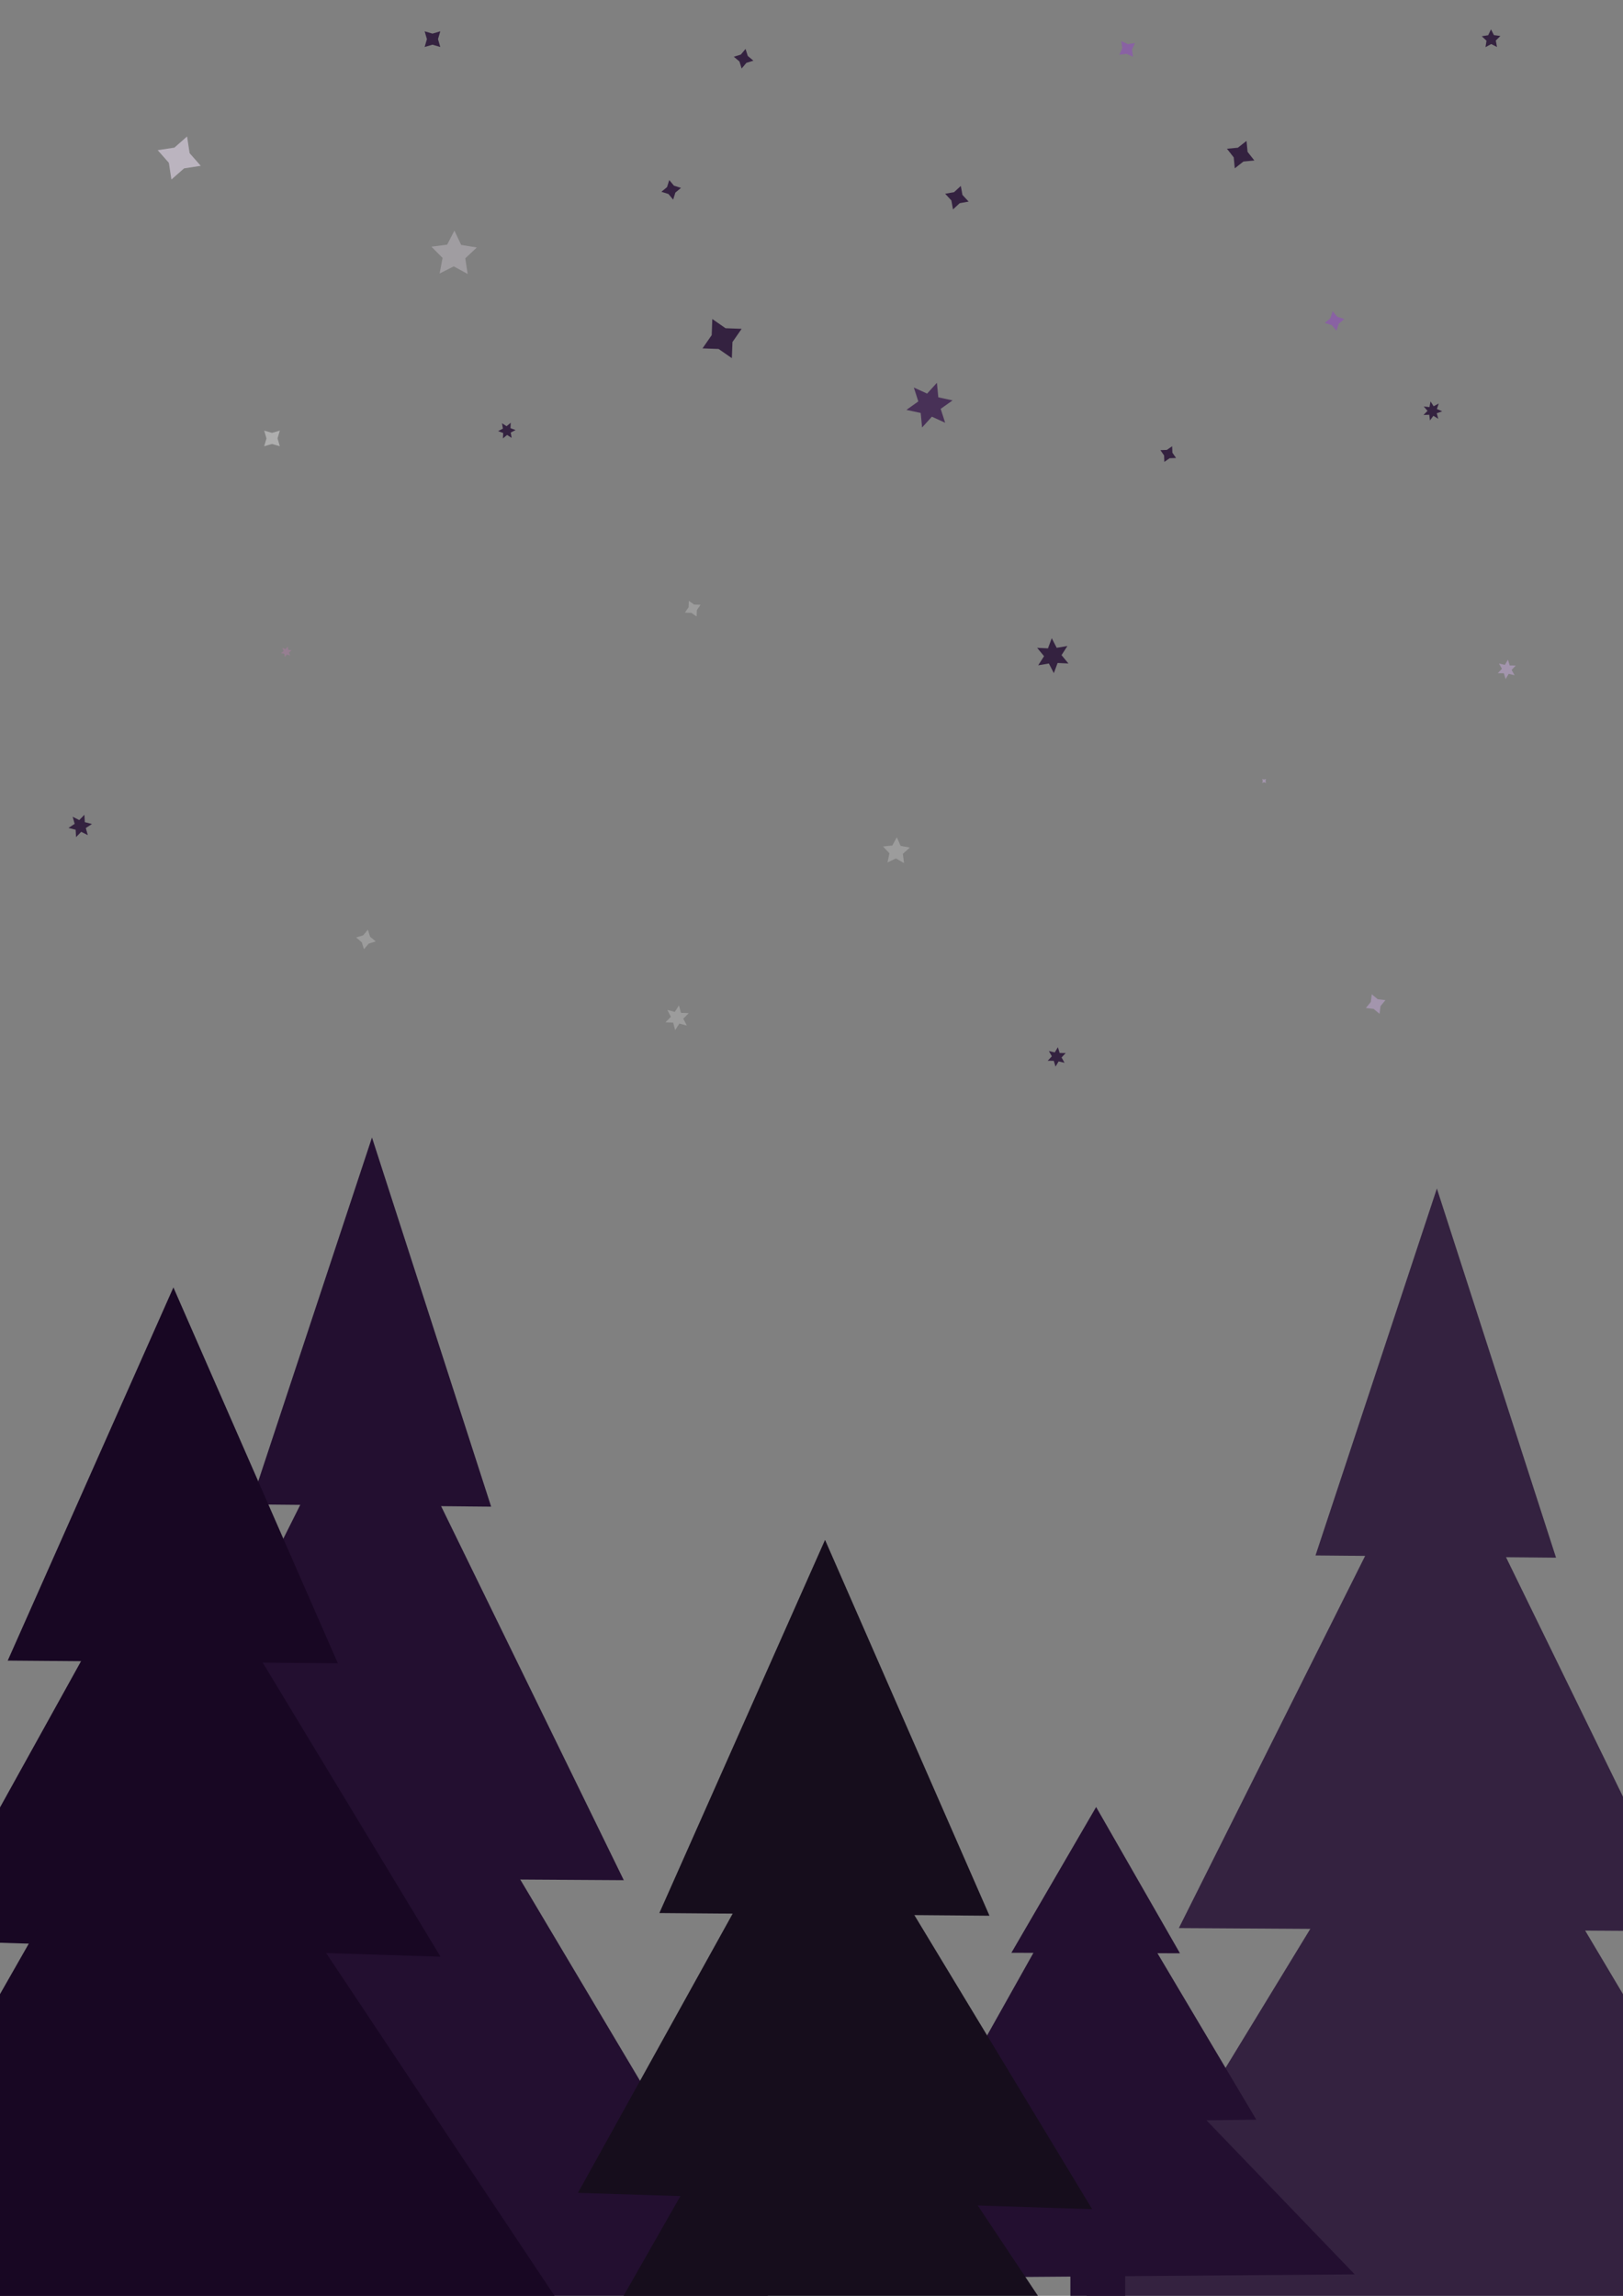 <?xml version="1.0" encoding="UTF-8" standalone="no"?>
<!-- Created with Inkscape (http://www.inkscape.org/) -->

<svg
   width="210mm"
   height="297mm"
   viewBox="0 0 210 297"
   version="1.1"
   id="svg1"
   xmlns="http://www.w3.org/2000/svg"
   xmlns:svg="http://www.w3.org/2000/svg">
  <rect x="0" y="0" width="210" height="297" fill="#808080" stroke="none"/>
  <defs
     id="defs1" />
  <g
     id="layer1">
    <g
       id="g6"
       transform="matrix(1.51,0,0,1.766,-48.642,-223.472)">
      <path
         style="fill:#230f30;fill-opacity:1;stroke-width:0.265"
         id="path5"
         d="M 131.662,72.668 92.551,72.461 112.286,38.693 Z"
         transform="matrix(0.527,0,0,0.796,4.913,179.066)" />
      <path
         style="fill:#230f30;fill-opacity:1;stroke-width:0.265"
         id="path5-2"
         d="M 131.662,72.668 92.551,72.461 112.286,38.693 Z"
         transform="matrix(1.117,0,0,1.115,-61.401,183.248)" />
      <path
         style="fill:#230f30;fill-opacity:1;stroke-width:0.265"
         id="path5-2-3"
         d="M 131.662,72.668 92.551,72.461 112.286,38.693 Z"
         transform="matrix(1.738,0,0,1.424,-130.035,192.351)" />
    </g>
    <g
       id="g6-1"
       transform="matrix(1.51,0,0,1.766,89.145,-216.87)"
       style="fill:#342240;fill-opacity:1">
      <path
         style="fill:#342240;fill-opacity:1;stroke-width:0.265"
         id="path5-6"
         d="M 131.662,72.668 92.551,72.461 112.286,38.693 Z"
         transform="matrix(0.527,0,0,0.796,4.913,179.066)" />
      <path
         style="fill:#342240;fill-opacity:1;stroke-width:0.265"
         id="path5-2-7"
         d="M 131.662,72.668 92.551,72.461 112.286,38.693 Z"
         transform="matrix(1.117,0,0,1.115,-61.401,183.248)" />
      <path
         style="fill:#342240;fill-opacity:1;stroke-width:0.265"
         id="path5-2-3-9"
         d="M 131.662,72.668 92.551,72.461 112.286,38.693 Z"
         transform="matrix(1.738,0,0,1.424,-130.035,192.351)" />
    </g>
    <g
       id="g5"
       transform="matrix(1.132,0,0,1.021,-5.196,-2.508)">
      <path
         style="fill:#180723;fill-opacity:1;stroke-width:0.346"
         d="m 24.411,165.579 -18.938,47.284 37.733,0.34 z"
         id="path3" />
      <path
         style="fill:#180723;fill-opacity:1;stroke-width:0.294"
         d="m 23.736,193.168 -27.569,55.149 58.774,2.061 z"
         id="path4" />
      <path
         style="fill:#180723;fill-opacity:1;stroke-width:0.418"
         d="m 23.219,218.894 -39.449,76.721 86.142,0.959 z"
         id="path4-5" />
    </g>
    <g
       id="g8"
       transform="translate(-33.422,8.609)"
       style="fill:#230f30;fill-opacity:1">
      <rect
         style="fill:#230f30;fill-opacity:1;stroke-width:0.497"
         id="rect8"
         width="7.09"
         height="39.246"
         x="171.921"
         y="260.033" />
      <path
         style="fill:#230f30;fill-opacity:1;stroke-width:0.265"
         id="path6"
         d="m 161.033,137.992 -21.813,-0.066 10.964,-18.858 z"
         transform="translate(25.066,106.09)" />
      <path
         style="fill:#230f30;fill-opacity:1;stroke-width:0.265"
         id="path7"
         d="m 168.629,146.348 -41.23,0.51 20.173,-35.961 z"
         transform="translate(27.345,119.256)" />
      <path
         style="fill:#230f30;fill-opacity:1;stroke-width:0.265"
         id="path7-1"
         d="m 168.629,146.348 -41.23,0.51 20.173,-35.961 z"
         transform="matrix(1.62,0,0,1,-64.466,139.274)" />
    </g>
    <g
       id="g5-5"
       transform="matrix(1.132,0,0,1.021,79.119,30.15)"
       style="fill:#160d1c;fill-opacity:1">
      <path
         style="fill:#160d1c;fill-opacity:1;stroke-width:0.346"
         d="m 24.411,165.579 -18.938,47.284 37.733,0.34 z"
         id="path3-8" />
      <path
         style="fill:#160d1c;fill-opacity:1;stroke-width:0.294"
         d="m 23.736,193.168 -27.569,55.149 58.774,2.061 z"
         id="path4-6" />
      <path
         style="fill:#160d1c;fill-opacity:1;stroke-width:0.418"
         d="m 23.219,218.894 -39.449,76.721 86.142,0.959 z"
         id="path4-5-3" />
    </g>
    <path
       style="fill:#e0d6e7;fill-opacity:0.614;stroke-width:0.265"
       id="path12"
       d="m 15.951,18.23 -2.159,0.33 -1.639,1.442 -0.33,-2.159 -1.442,-1.639 2.159,-0.33 1.639,-1.442 0.33,2.159 z"
       transform="translate(10.026,3.223)" />
    <path
       style="fill:#e7e7e7;fill-opacity:0.278;stroke-width:0.265"
       id="path13"
       d="m 90.138,79.757 -0.685,-0.476 -0.834,-0.031 0.476,-0.685 0.031,-0.834 0.685,0.476 0.834,0.031 -0.476,0.685 z" />
    <path
       style="fill:#342240;fill-opacity:1;stroke-width:0.265"
       id="path14"
       d="m 125.332,26.079 -1.161,0.21 -0.864,0.803 -0.21,-1.161 -0.803,-0.864 1.161,-0.21 0.864,-0.803 0.21,1.161 z" />
    <path
       style="fill:#ffffff;fill-opacity:0.365;stroke-width:0.265"
       id="path15"
       d="m 36.207,57.729 -1.013,-0.297 -1.013,0.297 0.297,-1.013 -0.297,-1.013 1.013,0.297 1.013,-0.297 -0.297,1.013 z" />
    <path
       style="fill:#bda4ce;fill-opacity:0.573;stroke-width:0.265"
       id="path16"
       d="m 163.818,101.279 -0.253,-0.074 -0.253,0.074 0.074,-0.253 -0.074,-0.253 0.253,0.074 0.253,-0.074 -0.074,0.253 z" />
    <path
       style="fill:#8a5ea8;fill-opacity:0.876;stroke-width:0.265"
       id="path17"
       d="m 173.946,41.271 -0.729,0.611 -0.284,0.908 -0.611,-0.729 -0.908,-0.284 0.729,-0.611 0.284,-0.908 0.611,0.729 z" />
    <path
       style="fill:#342240;fill-opacity:1;stroke-width:0.265"
       id="path18"
       d="M 56.969,6.077 55.957,5.78 54.944,6.077 55.24,5.064 54.944,4.051 55.957,4.348 56.969,4.051 56.673,5.064 Z" />
    <path
       style="fill:#342240;fill-opacity:1;stroke-width:0.265"
       id="path19"
       d="m 13.673,117.23 -1.414,0.136 -1.118,0.877 -0.136,-1.414 -0.877,-1.118 1.414,-0.136 1.118,-0.877 0.136,1.414 z"
       transform="translate(148.627,-96.468)" />
    <path
       style="fill:#bda4ce;fill-opacity:0.573;stroke-width:0.265"
       id="path20"
       d="m 178.504,131.156 -0.775,-0.639 -0.997,-0.12 0.639,-0.775 0.12,-0.997 0.775,0.639 0.997,0.12 -0.639,0.775 z" />
    <path
       style="fill:#ede6f2;fill-opacity:0.29;stroke-width:0.265"
       id="path21"
       d="m 60.514,35.448 -1.8,-0.987 -1.833,0.923 0.382,-2.016 -1.444,-1.458 2.036,-0.259 0.941,-1.824 0.876,1.856 2.026,0.331 -1.495,1.407 z" />
    <path
       style="fill:#e7e7e7;fill-opacity:0.278;stroke-width:0.265"
       id="path22"
       d="m 116.977,111.66 -1.05,-0.607 -1.095,0.52 0.253,-1.186 -0.833,-0.881 1.206,-0.126 0.58,-1.065 0.492,1.108 1.192,0.223 -0.902,0.811 z" />
    <path
       style="fill:#342240;fill-opacity:1;stroke-width:0.265"
       id="path23"
       d="m 193.696,6.077 -0.75,-0.38 -0.738,0.402 0.13,-0.831 -0.611,-0.578 0.83,-0.134 0.361,-0.759 0.383,0.748 0.834,0.108 -0.593,0.596 z" />
    <path
       style="fill:#483157;fill-opacity:1;stroke-width:0.265"
       id="path24"
       d="m 122.294,54.691 -1.718,-0.786 -1.268,1.4 -0.179,-1.881 -1.847,-0.398 1.539,-1.095 -0.579,-1.798 1.718,0.786 1.268,-1.4 0.179,1.881 1.847,0.398 -1.539,1.095 z" />
    <path
       style="fill:#342240;fill-opacity:1;stroke-width:0.265"
       id="path25"
       d="m 138.246,85.834 -1.402,-0.068 -0.488,1.316 -0.642,-1.248 -1.383,0.235 0.76,-1.18 -0.895,-1.081 1.402,0.068 0.488,-1.316 0.642,1.248 1.383,-0.235 -0.76,1.18 z" />
    <path
       style="fill:#d07abe;fill-opacity:0.278;stroke-width:0.265"
       id="path26"
       d="m 53.931,97.987 -0.414,-0.161 -0.278,0.346 -0.068,-0.439 -0.439,-0.068 0.346,-0.278 -0.161,-0.414 0.414,0.161 0.278,-0.346 0.068,0.439 0.439,0.068 -0.346,0.278 z"
       transform="translate(-16.382,-13.159)" />
    <path
       style="fill:#342240;fill-opacity:1;stroke-width:0.265"
       id="path27"
       d="m 65.072,56.716 0.034,-0.701 -0.658,-0.244 0.624,-0.321 -0.118,-0.692 0.59,0.38 0.54,-0.448 -0.034,0.701 0.658,0.244 -0.624,0.321 0.118,0.692 -0.59,-0.38 z" />
    <path
       style="fill:#342240;fill-opacity:1;stroke-width:0.265"
       id="path28"
       d="m 12.407,80.77 -0.798,0.523 0.258,0.919 -0.852,-0.429 -0.667,0.683 -0.054,-0.953 -0.925,-0.236 0.798,-0.523 -0.258,-0.919 0.852,0.429 0.667,-0.683 0.054,0.953 z"
       transform="translate(-0.506,25.826)" />
    <path
       style="fill:#e7e7e7;fill-opacity:0.278;stroke-width:0.265"
       id="path29"
       d="m 88.872,132.675 -0.971,-0.258 -0.539,0.848 -0.262,-0.97 -1.004,-0.043 0.709,-0.712 -0.465,-0.891 0.971,0.258 0.539,-0.848 0.262,0.97 1.004,0.043 -0.709,0.712 z" />
    <path
       style="fill:#342240;fill-opacity:1;stroke-width:0.265"
       id="path30"
       d="m 137.739,137.486 -0.764,-0.177 -0.4,0.675 -0.228,-0.75 -0.784,-0.009 0.536,-0.573 -0.384,-0.684 0.764,0.177 0.4,-0.675 0.228,0.75 0.784,0.009 -0.536,0.573 z" />
    <path
       style="fill:#bda4ce;fill-opacity:0.573;stroke-width:0.265"
       id="path31"
       d="m 195.974,87.353 -0.764,-0.177 -0.4,0.675 -0.228,-0.751 -0.784,-0.009 0.536,-0.573 -0.384,-0.684 0.764,0.177 0.4,-0.675 0.228,0.751 0.784,0.009 -0.536,0.573 z" />
    <path
       style="fill:#342240;fill-opacity:1;stroke-width:0.265"
       id="path32"
       d="m 186.1,54.184 -0.637,-0.392 -0.441,0.604 -0.091,-0.742 -0.747,0.032 0.524,-0.534 -0.491,-0.564 0.744,0.077 0.135,-0.736 0.404,0.629 0.659,-0.353 -0.24,0.708 0.687,0.295 -0.704,0.254 z" />
    <path
       style="fill:#8a5ea8;fill-opacity:0.876;stroke-width:0.265"
       id="path33"
       d="m 146.601,7.343 -0.849,-0.386 -0.923,0.133 0.386,-0.849 -0.133,-0.923 0.849,0.386 0.923,-0.133 -0.386,0.849 z" />
    <path
       style="fill:#342240;fill-opacity:1;stroke-width:0.265"
       id="path34"
       d="m 88.113,24.307 -0.729,0.611 -0.284,0.908 -0.611,-0.729 -0.908,-0.284 0.729,-0.611 0.284,-0.908 0.611,0.729 z" />
    <path
       style="fill:#342240;fill-opacity:1;stroke-width:0.265"
       id="path35"
       d="M 97.481,7.849 96.573,8.133 95.962,8.862 95.678,7.954 94.949,7.343 95.857,7.059 96.468,6.33 96.752,7.238 Z" />
    <path
       style="fill:#e7e7e7;fill-opacity:0.278;stroke-width:0.265"
       id="path36"
       d="m 48.614,121.788 -0.908,0.284 -0.611,0.729 -0.284,-0.908 -0.729,-0.611 0.908,-0.284 0.611,-0.729 0.284,0.908 z" />
    <path
       style="fill:#342240;fill-opacity:1;stroke-width:0.265"
       id="path37"
       d="m 94.696,46.335 -1.714,-1.189 -2.084,-0.077 1.189,-1.714 0.077,-2.084 1.714,1.189 2.084,0.077 -1.189,1.714 z" />
    <path
       style="fill:#342240;fill-opacity:1;stroke-width:0.265"
       id="path38"
       d="m 152.171,59.248 -0.834,0.031 -0.685,0.476 -0.031,-0.834 -0.476,-0.685 0.834,-0.031 0.685,-0.476 0.031,0.834 z" />
  </g>
</svg>
